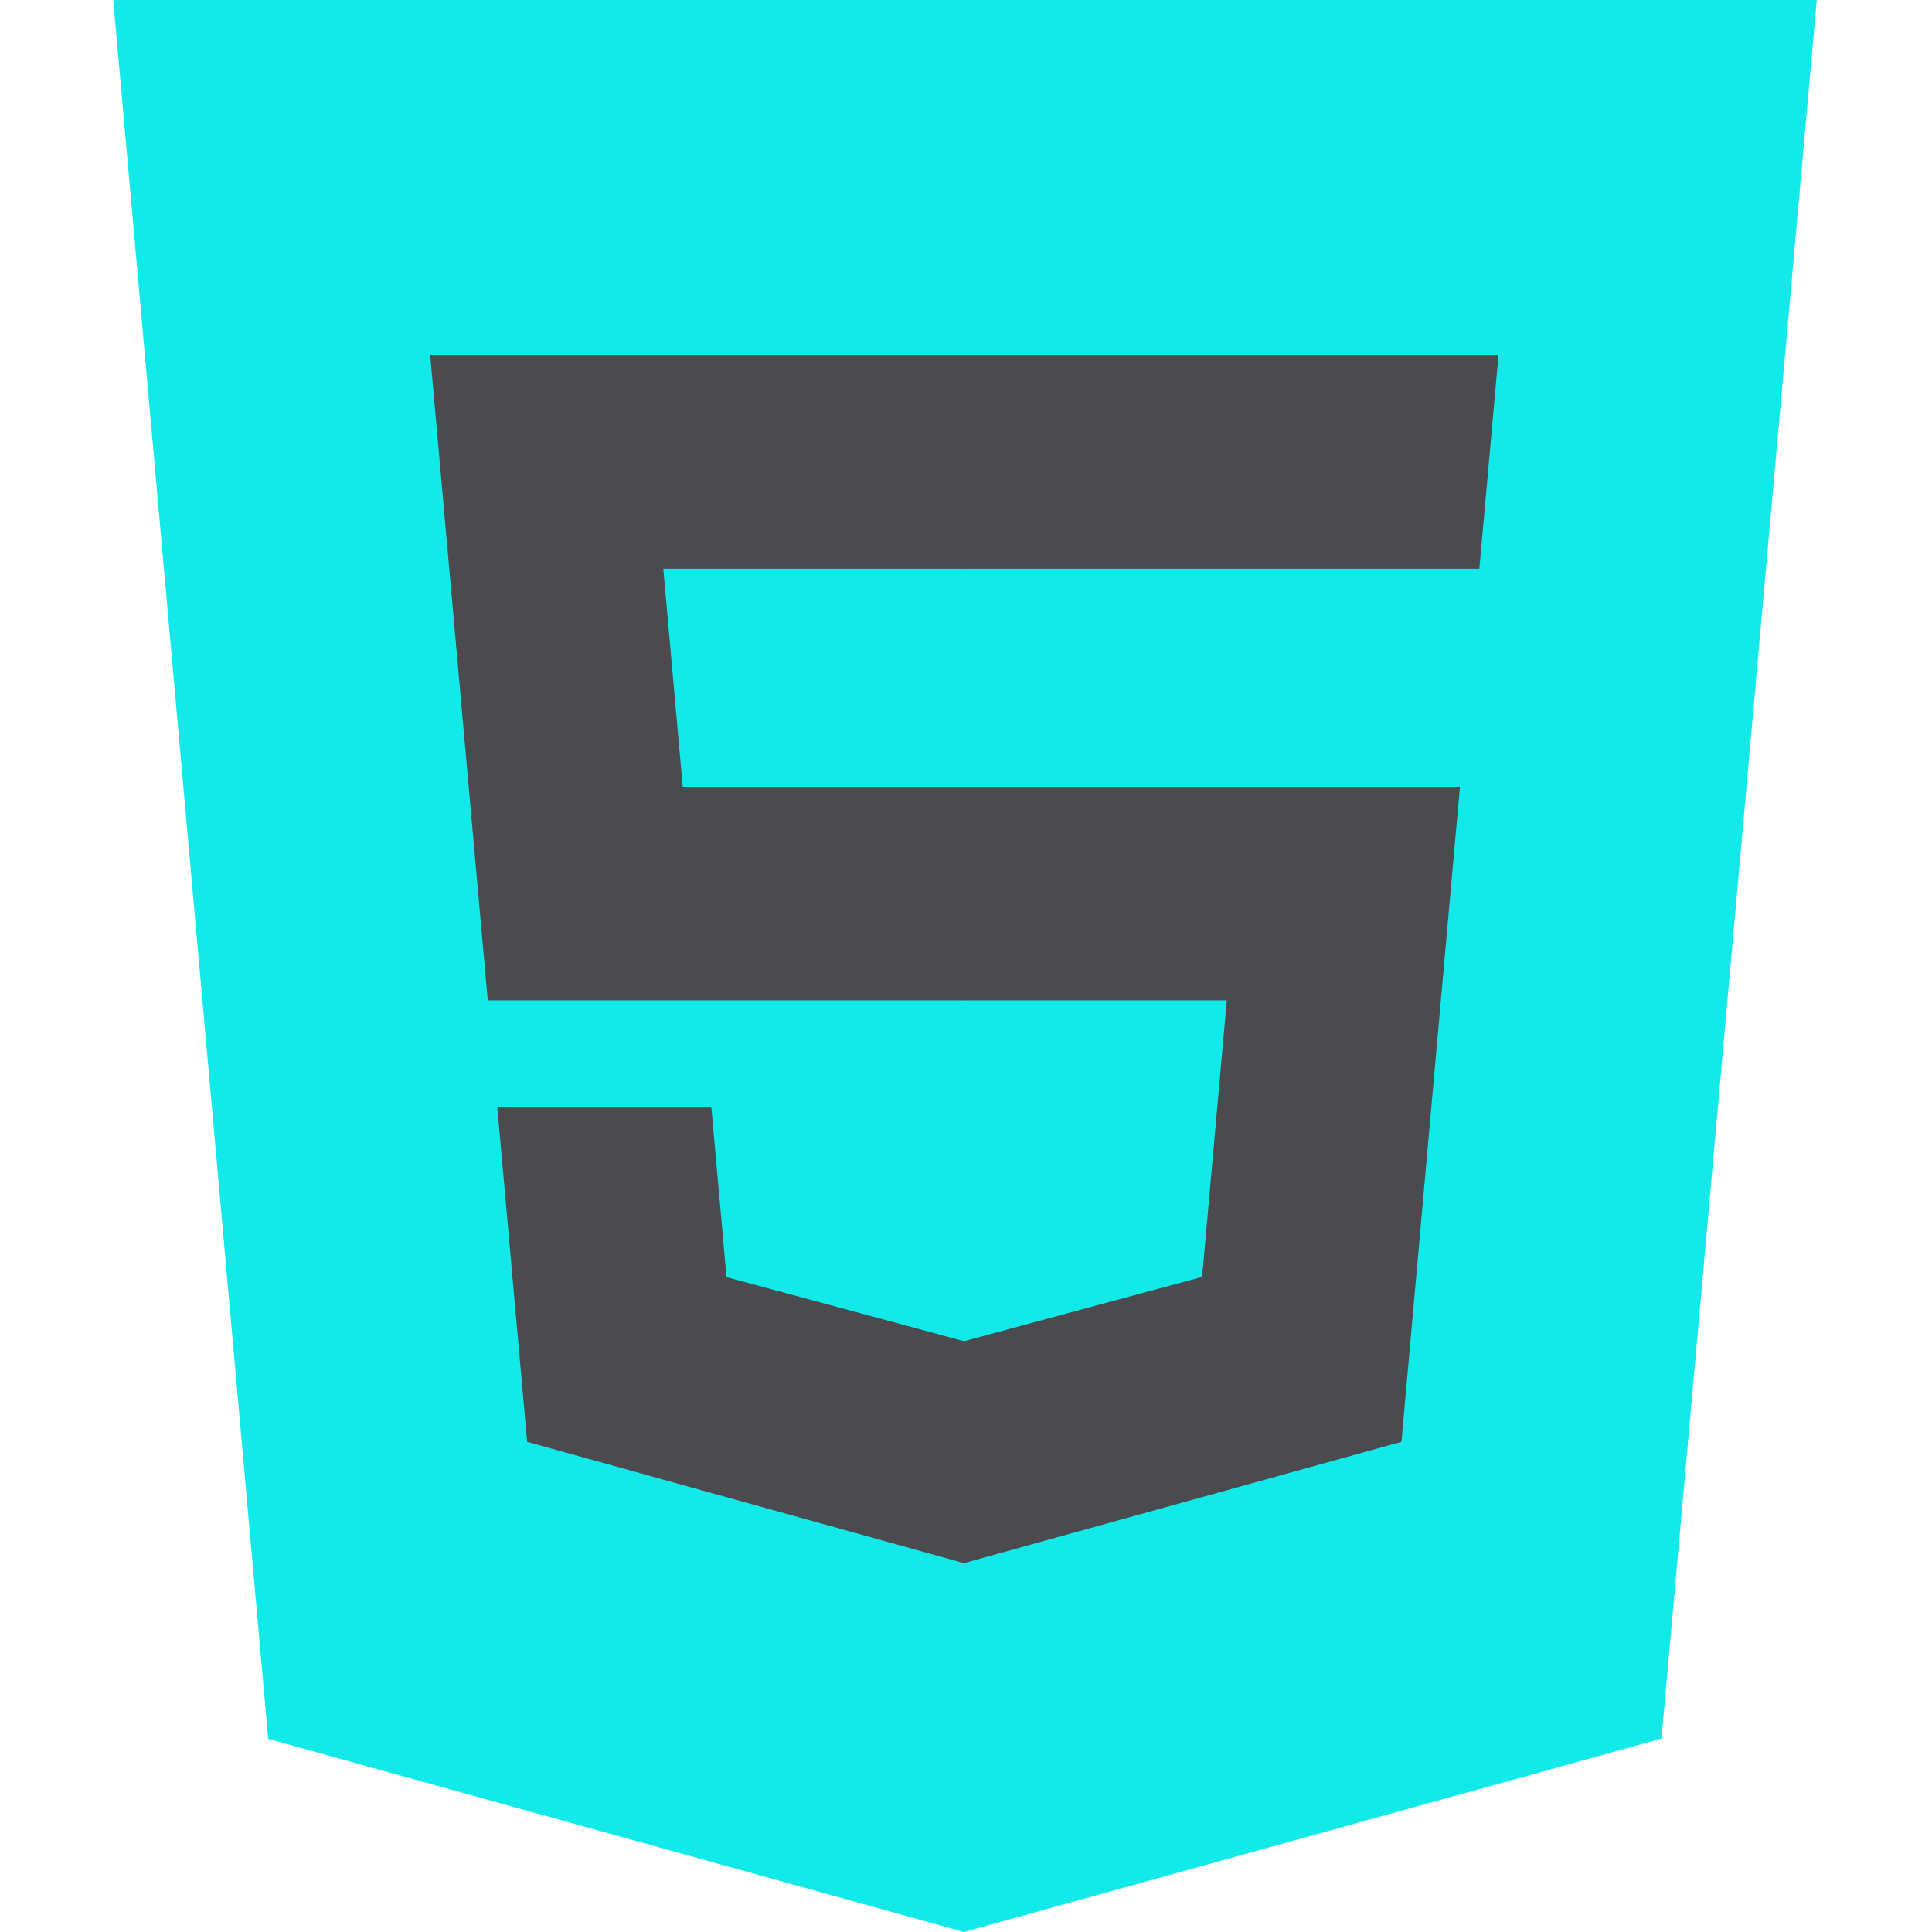 <svg width="28" height="28" viewBox="0 0 28 28" fill="none" xmlns="http://www.w3.org/2000/svg">
<path fill-rule="evenodd" clip-rule="evenodd" d="M3.887 25.201L1.641 0H26.33L24.08 25.197L13.97 28L3.887 25.201Z" fill="#12EAEA"/>
<path fill-rule="evenodd" clip-rule="evenodd" d="M13.985 25.858L22.155 23.593L24.077 2.061H13.985V25.858Z" fill="#12EAEA"/>
<path d="M9.895 11.407H13.985V14.498H7.069L6.235 5.151H13.985V8.242H9.613L9.895 11.407Z" fill="#4A4A4F"/>
<path d="M13.972 19.438L13.985 19.434V22.65L13.971 22.654L7.64 20.896L7.207 16.043H10.309L10.529 18.509L13.972 19.438Z" fill="#4A4A4F"/>
<path d="M13.974 5.151H21.717L21.44 8.242H13.974V5.151Z" fill="#4A4A4F"/>
<path d="M13.974 14.498V11.407H21.159L21.084 12.237L20.311 20.896L13.974 22.653V19.437L17.422 18.506L17.78 14.498H13.974Z" fill="#4A4A4F"/>
</svg>

